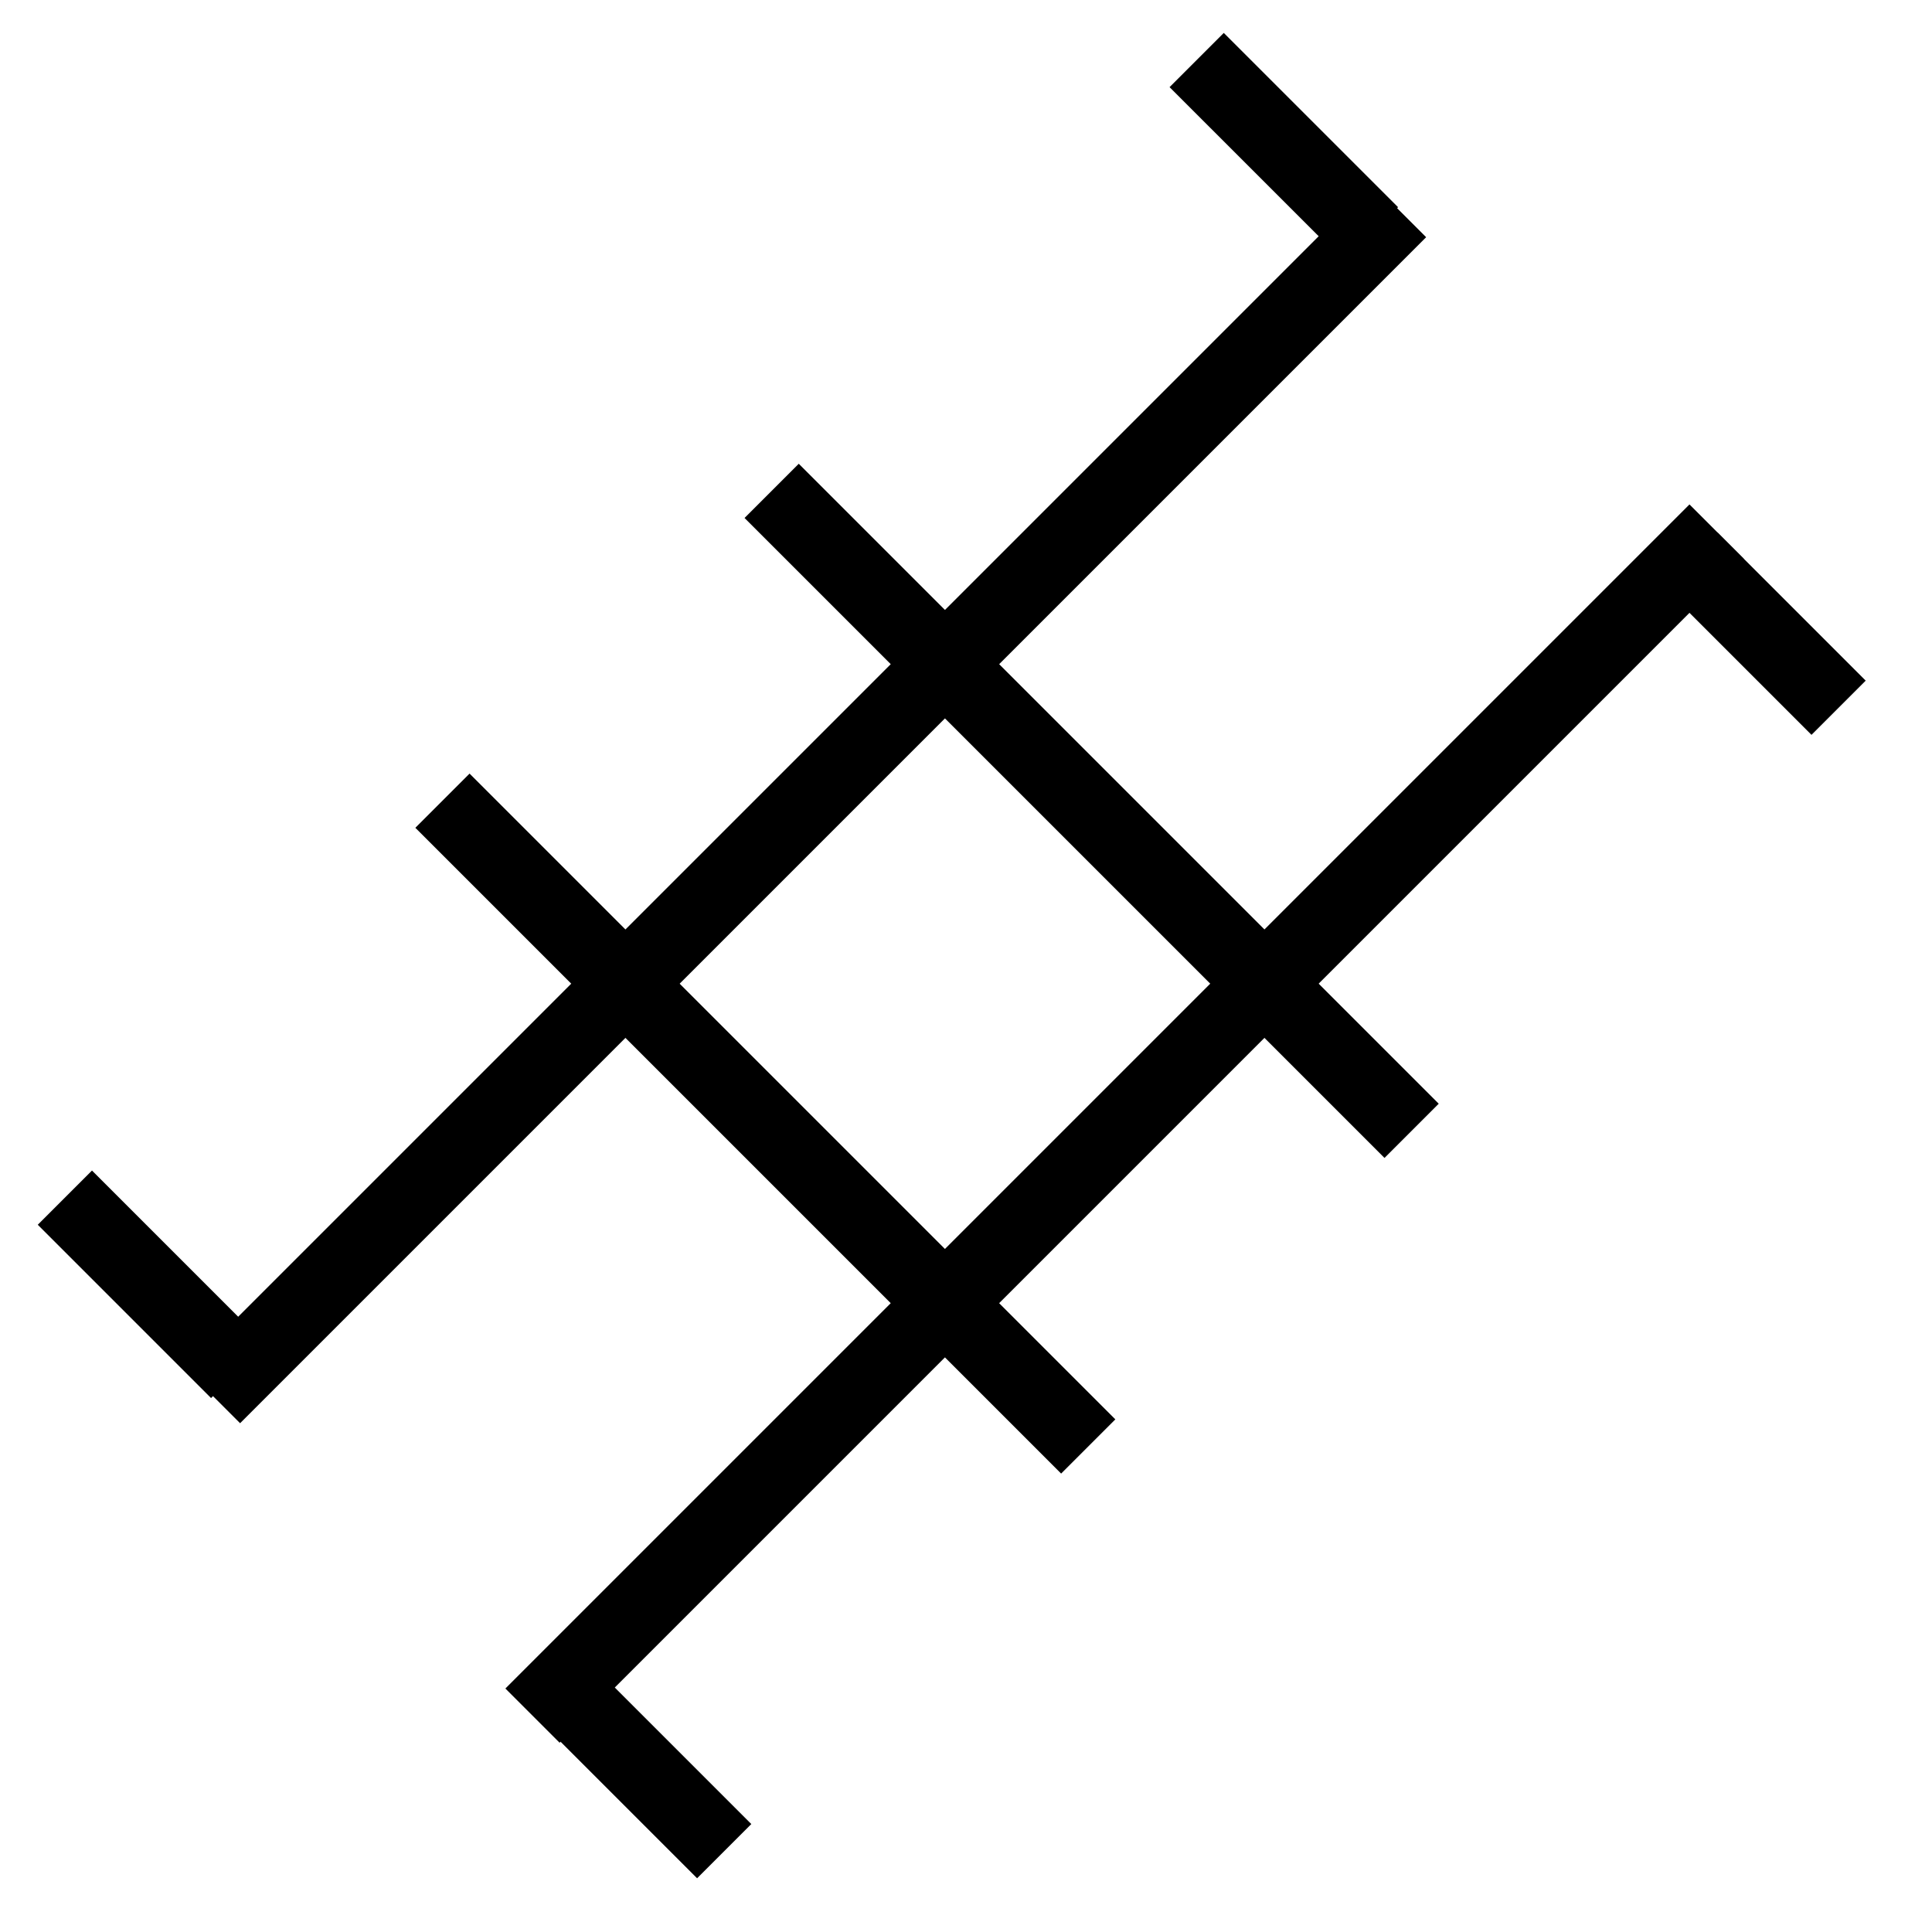 <?xml version="1.0" encoding="UTF-8" standalone="no"?>
<!-- Created with Inkscape (http://www.inkscape.org/) -->

<svg
   width="126mm"
   height="126mm"
   viewBox="0 0 126 126"
   version="1.1"
   id="svg1"
   inkscape:version="1.3.2 (091e20e, 2023-11-25, custom)"
   sodipodi:docname="usins.svg"
   xmlns:inkscape="http://www.inkscape.org/namespaces/inkscape"
   xmlns:sodipodi="http://sodipodi.sourceforge.net/DTD/sodipodi-0.dtd"
   xmlns="http://www.w3.org/2000/svg"
   xmlns:svg="http://www.w3.org/2000/svg">
  <sodipodi:namedview
     id="namedview1"
     pagecolor="#ffffff"
     bordercolor="#000000"
     borderopacity="0.25"
     inkscape:showpageshadow="2"
     inkscape:pageopacity="0.0"
     inkscape:pagecheckerboard="0"
     inkscape:deskcolor="#d1d1d1"
     inkscape:document-units="mm"
     showgrid="true"
     inkscape:zoom="2.0951308"
     inkscape:cx="205.95373"
     inkscape:cy="217.88616"
     inkscape:window-width="2560"
     inkscape:window-height="1377"
     inkscape:window-x="1072"
     inkscape:window-y="205"
     inkscape:window-maximized="1"
     inkscape:current-layer="layer1">
    <inkscape:grid
       id="grid1"
       units="mm"
       originx="0"
       originy="0"
       spacingx="1"
       spacingy="1"
       empcolor="#0099e5"
       empopacity="0.302"
       color="#0099e5"
       opacity="0.149"
       empspacing="14"
       dotted="false"
       gridanglex="30"
       gridanglez="30"
       visible="true"
       snapvisiblegridlinesonly="true" />
  </sodipodi:namedview>
  <defs
     id="defs1" />
  <g
     inkscape:label="Layer 1"
     inkscape:groupmode="layer"
     id="layer1">
    <path
       style="fill:#000000;stroke-width:0.265"
       d="M 27.861,97.691 97.602,27.95"
       id="path1" />
    <path
       style="fill:#000000;stroke-width:0.265"
       d="M 27.861,97.869 97.869,27.861"
       id="path2" />
    <path
       style="fill:#000000;stroke:#000000;stroke-width:5;stroke-dasharray:none"
       d="m 34.728,111.888 77.223,-77.223"
       id="path4" />
    <path
       style="fill:#000000;stroke:#000000;stroke-width:5;stroke-dasharray:none"
       d="M 13.891,91.051 91.241,13.702"
       id="path5" />
    <path
       style="fill:#000000;stroke:#000000;stroke-width:5;stroke-dasharray:none"
       d="m 110.247,36.496 9.661,9.661"
       id="path6" />
    <path
       style="fill:#000000;stroke:#000000;stroke-width:5;stroke-dasharray:none"
       d="M 89.41,15.28 78.044,3.915"
       id="path7" />
    <path
       style="fill:#000000;stroke:#000000;stroke-width:5;stroke-dasharray:none"
       d="m 36.623,110.12 10.608,10.608"
       id="path8" />
    <path
       style="fill:#000000;stroke:#000000;stroke-width:5;stroke-dasharray:none"
       d="M 15.533,89.41 4.231,78.107"
       id="path9" />
    <path
       style="fill:#000000;stroke:#000000;stroke-width:5;stroke-dasharray:none"
       d="M 70.972,94.335 28.856,52.219"
       id="path10" />
    <path
       style="fill:#000000;stroke:#000000;stroke-width:5;stroke-dasharray:none"
       d="M 92.062,73.75 50.325,32.013"
       id="path11" />
  </g>
</svg>
